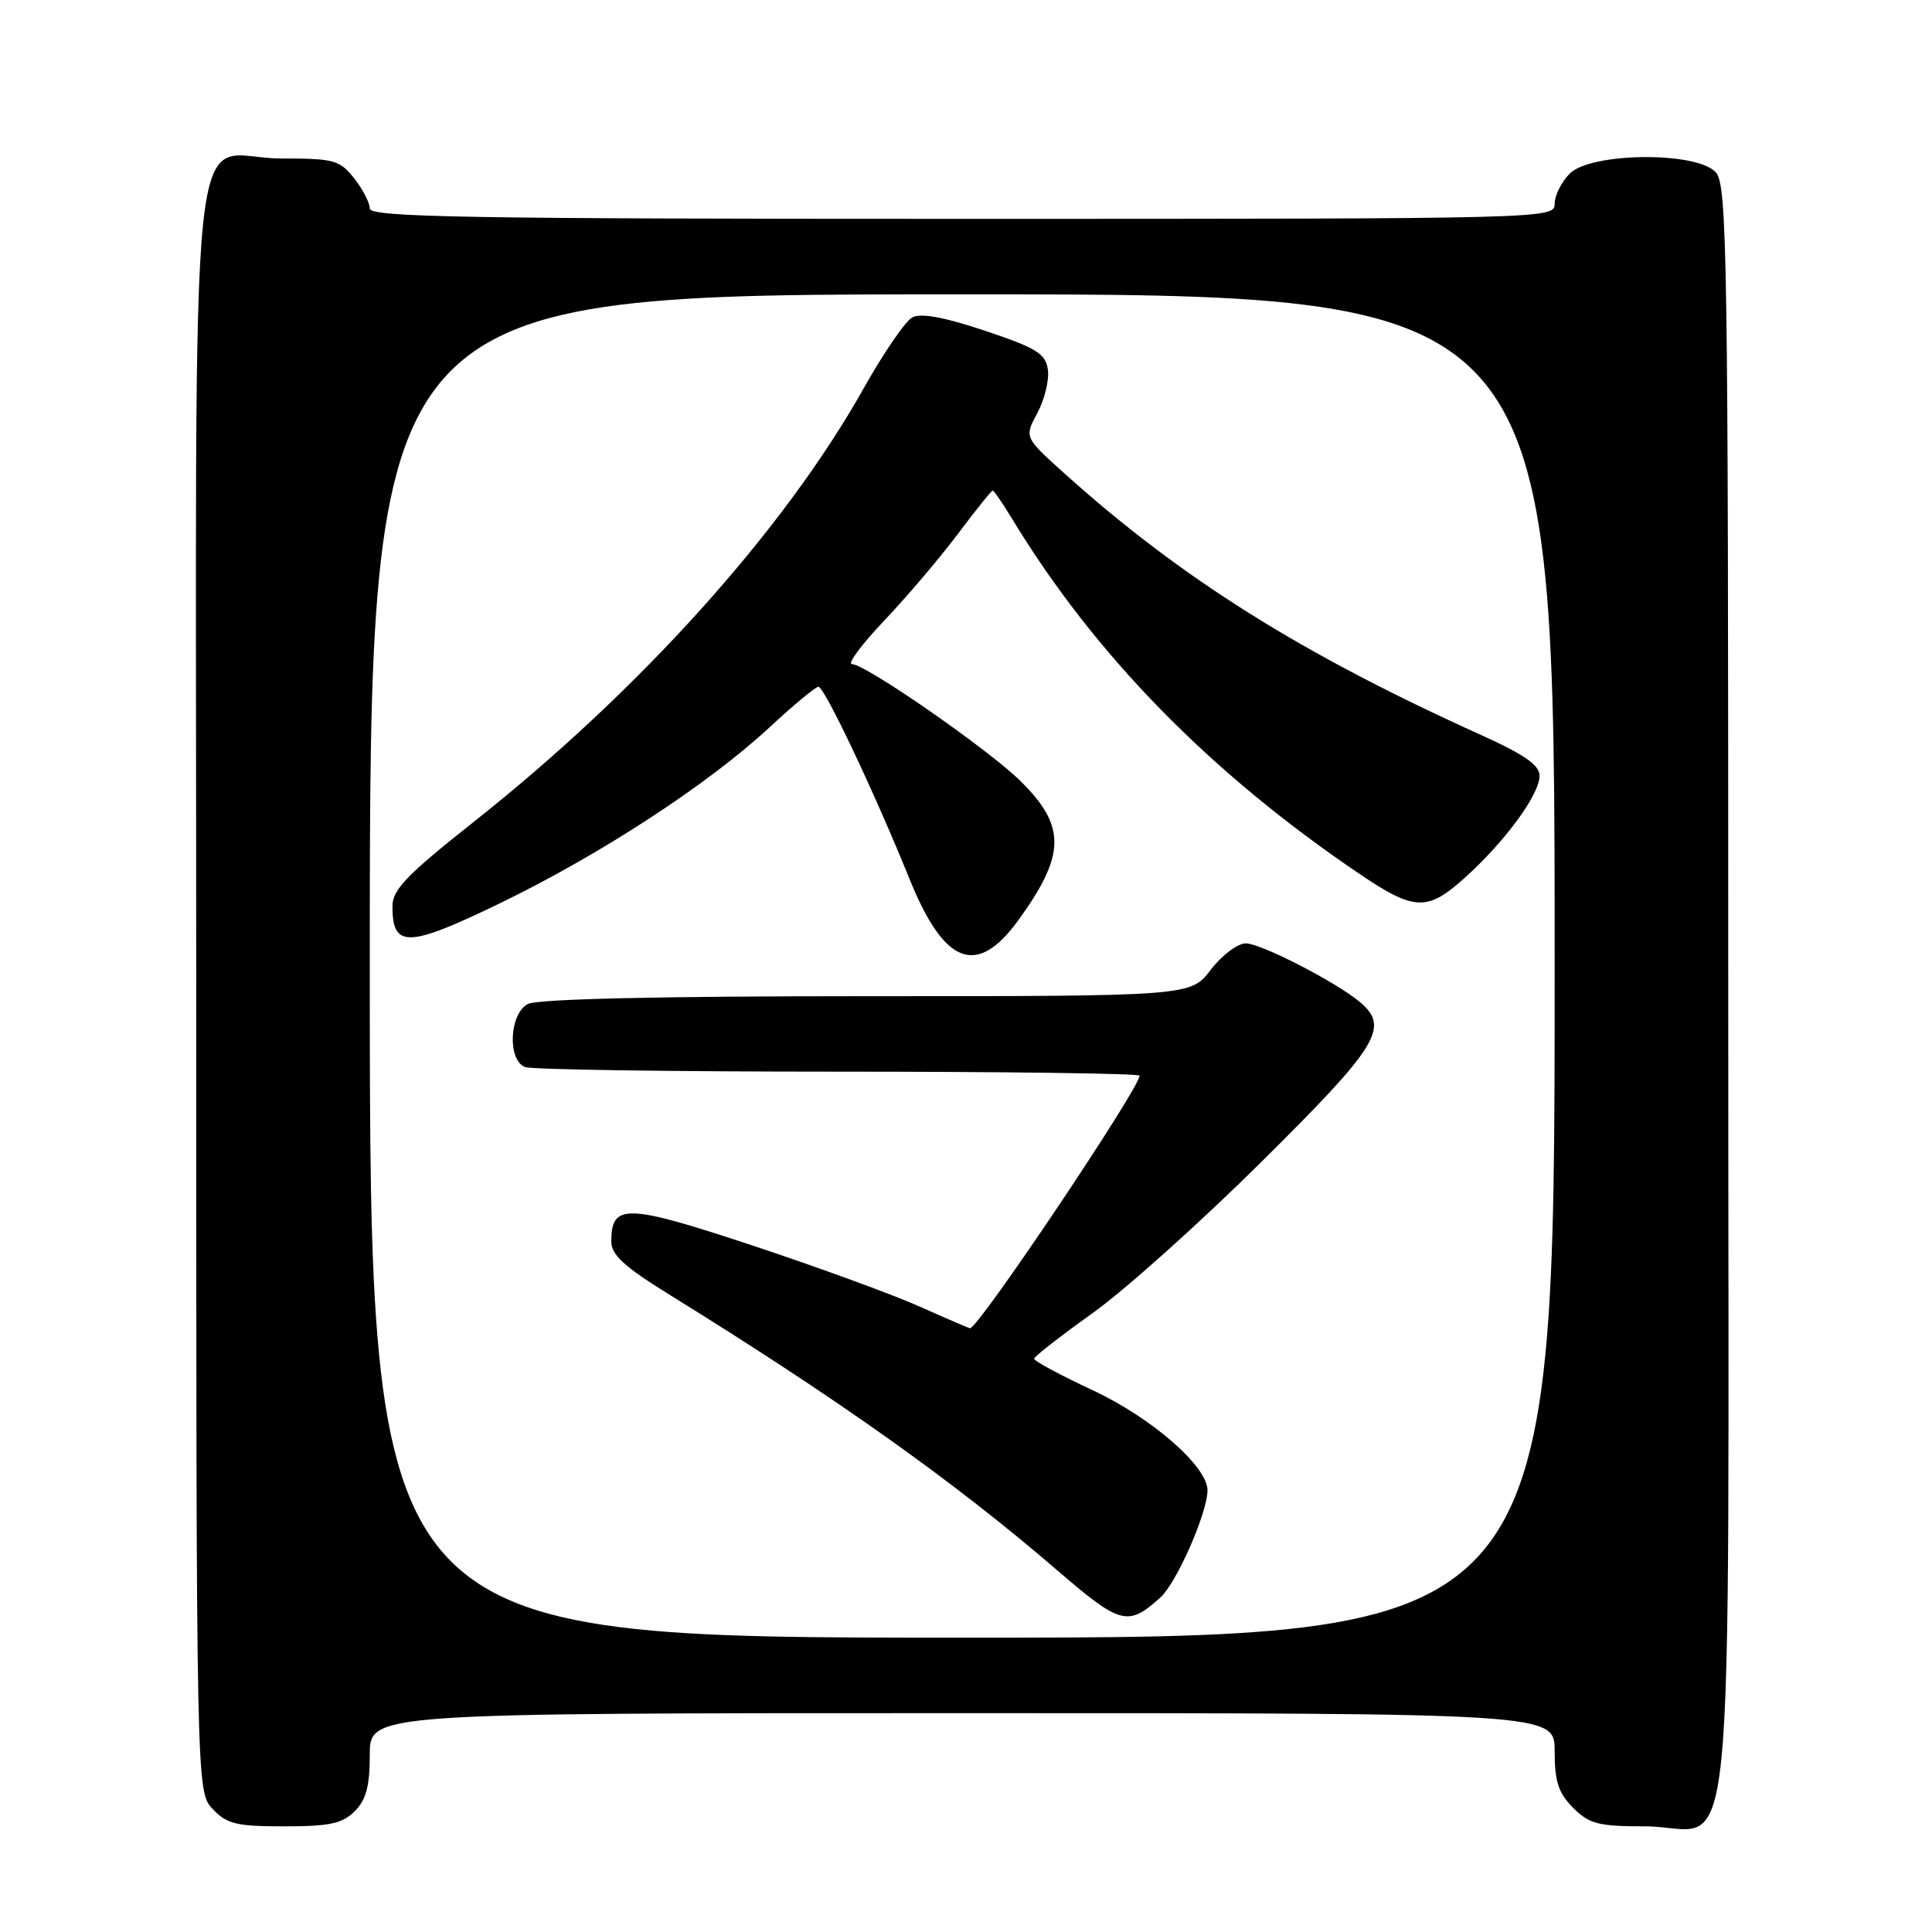 <?xml version="1.0" encoding="UTF-8" standalone="no"?>
<!DOCTYPE svg PUBLIC "-//W3C//DTD SVG 1.1//EN" "http://www.w3.org/Graphics/SVG/1.1/DTD/svg11.dtd" >
<svg xmlns="http://www.w3.org/2000/svg" xmlns:xlink="http://www.w3.org/1999/xlink" version="1.1" viewBox="0 0 256 256">
 <g >
 <path fill="currentColor"
d=" M 47.00 240.00 C 48.52 238.48 49.00 236.67 49.00 232.50 C 49.00 227.00 49.00 227.00 127.50 227.00 C 206.00 227.00 206.00 227.00 206.00 232.05 C 206.00 236.07 206.50 237.59 208.45 239.55 C 210.60 241.69 211.81 242.00 217.95 242.00 C 230.28 242.00 229.00 254.84 229.00 131.33 C 229.00 33.47 228.86 24.51 227.35 22.83 C 224.83 20.05 210.82 20.18 208.00 23.00 C 206.90 24.10 206.00 25.90 206.00 27.00 C 206.00 28.98 205.33 29.00 127.50 29.00 C 61.84 29.00 49.00 28.78 49.00 27.63 C 49.00 26.88 48.07 25.08 46.93 23.63 C 45.01 21.20 44.27 21.00 37.26 21.00 C 24.65 21.00 26.00 7.85 26.00 130.84 C 26.00 237.37 26.00 237.37 28.17 239.69 C 30.06 241.70 31.31 242.00 37.67 242.00 C 43.67 242.00 45.36 241.64 47.00 240.00 Z  M 49.00 128.00 C 49.00 39.00 49.00 39.00 127.50 39.00 C 206.00 39.00 206.00 39.00 206.00 128.00 C 206.00 217.00 206.00 217.00 127.50 217.00 C 49.00 217.00 49.00 217.00 49.00 128.00 Z  M 153.74 211.69 C 155.91 209.74 160.00 200.44 160.00 197.47 C 160.00 194.31 152.61 187.87 144.84 184.24 C 140.53 182.23 137.01 180.34 137.03 180.04 C 137.04 179.74 140.53 177.03 144.77 174.00 C 149.02 170.97 159.13 161.91 167.24 153.86 C 182.62 138.61 184.15 136.14 180.25 132.82 C 177.14 130.18 167.09 125.00 165.07 125.00 C 163.99 125.00 161.90 126.58 160.43 128.50 C 157.76 132.00 157.76 132.00 114.82 132.00 C 87.12 132.00 71.18 132.37 69.93 133.04 C 67.48 134.35 67.22 140.49 69.58 141.39 C 70.45 141.73 89.13 142.00 111.08 142.00 C 133.04 142.00 151.00 142.24 151.00 142.53 C 151.00 144.19 129.66 176.00 128.54 176.00 C 128.40 176.00 125.40 174.71 121.89 173.14 C 118.37 171.56 108.40 167.92 99.72 165.04 C 82.93 159.48 81.00 159.43 81.00 164.52 C 81.00 166.28 82.76 167.88 88.75 171.58 C 110.99 185.34 126.41 196.29 140.06 208.05 C 148.48 215.30 149.44 215.56 153.74 211.69 Z  M 134.96 121.90 C 141.21 113.27 141.27 109.47 135.26 103.53 C 131.00 99.32 114.70 88.00 112.89 88.00 C 112.23 88.00 114.15 85.41 117.15 82.25 C 120.15 79.09 124.55 73.91 126.92 70.75 C 129.30 67.59 131.37 65.00 131.54 65.00 C 131.70 65.00 132.86 66.69 134.11 68.75 C 145.04 86.76 160.33 102.39 180.10 115.77 C 187.41 120.72 189.12 120.79 194.07 116.33 C 199.43 111.51 204.00 105.28 204.00 102.79 C 204.00 101.38 201.98 99.98 196.25 97.39 C 172.41 86.62 156.52 76.65 141.02 62.71 C 135.72 57.94 135.72 57.94 137.46 54.71 C 138.42 52.93 139.04 50.35 138.85 48.99 C 138.55 46.85 137.36 46.12 130.53 43.83 C 125.12 42.02 122.02 41.45 120.88 42.06 C 119.96 42.56 117.07 46.77 114.45 51.44 C 103.88 70.27 84.78 91.50 62.70 108.96 C 53.89 115.93 52.00 117.89 52.00 120.09 C 52.00 125.66 54.03 125.60 66.24 119.69 C 79.55 113.24 93.75 103.98 101.93 96.41 C 105.14 93.43 108.07 91.00 108.45 91.00 C 109.24 91.00 115.84 104.92 120.53 116.50 C 125.15 127.90 129.45 129.50 134.96 121.90 Z "/>
</g>
</svg>